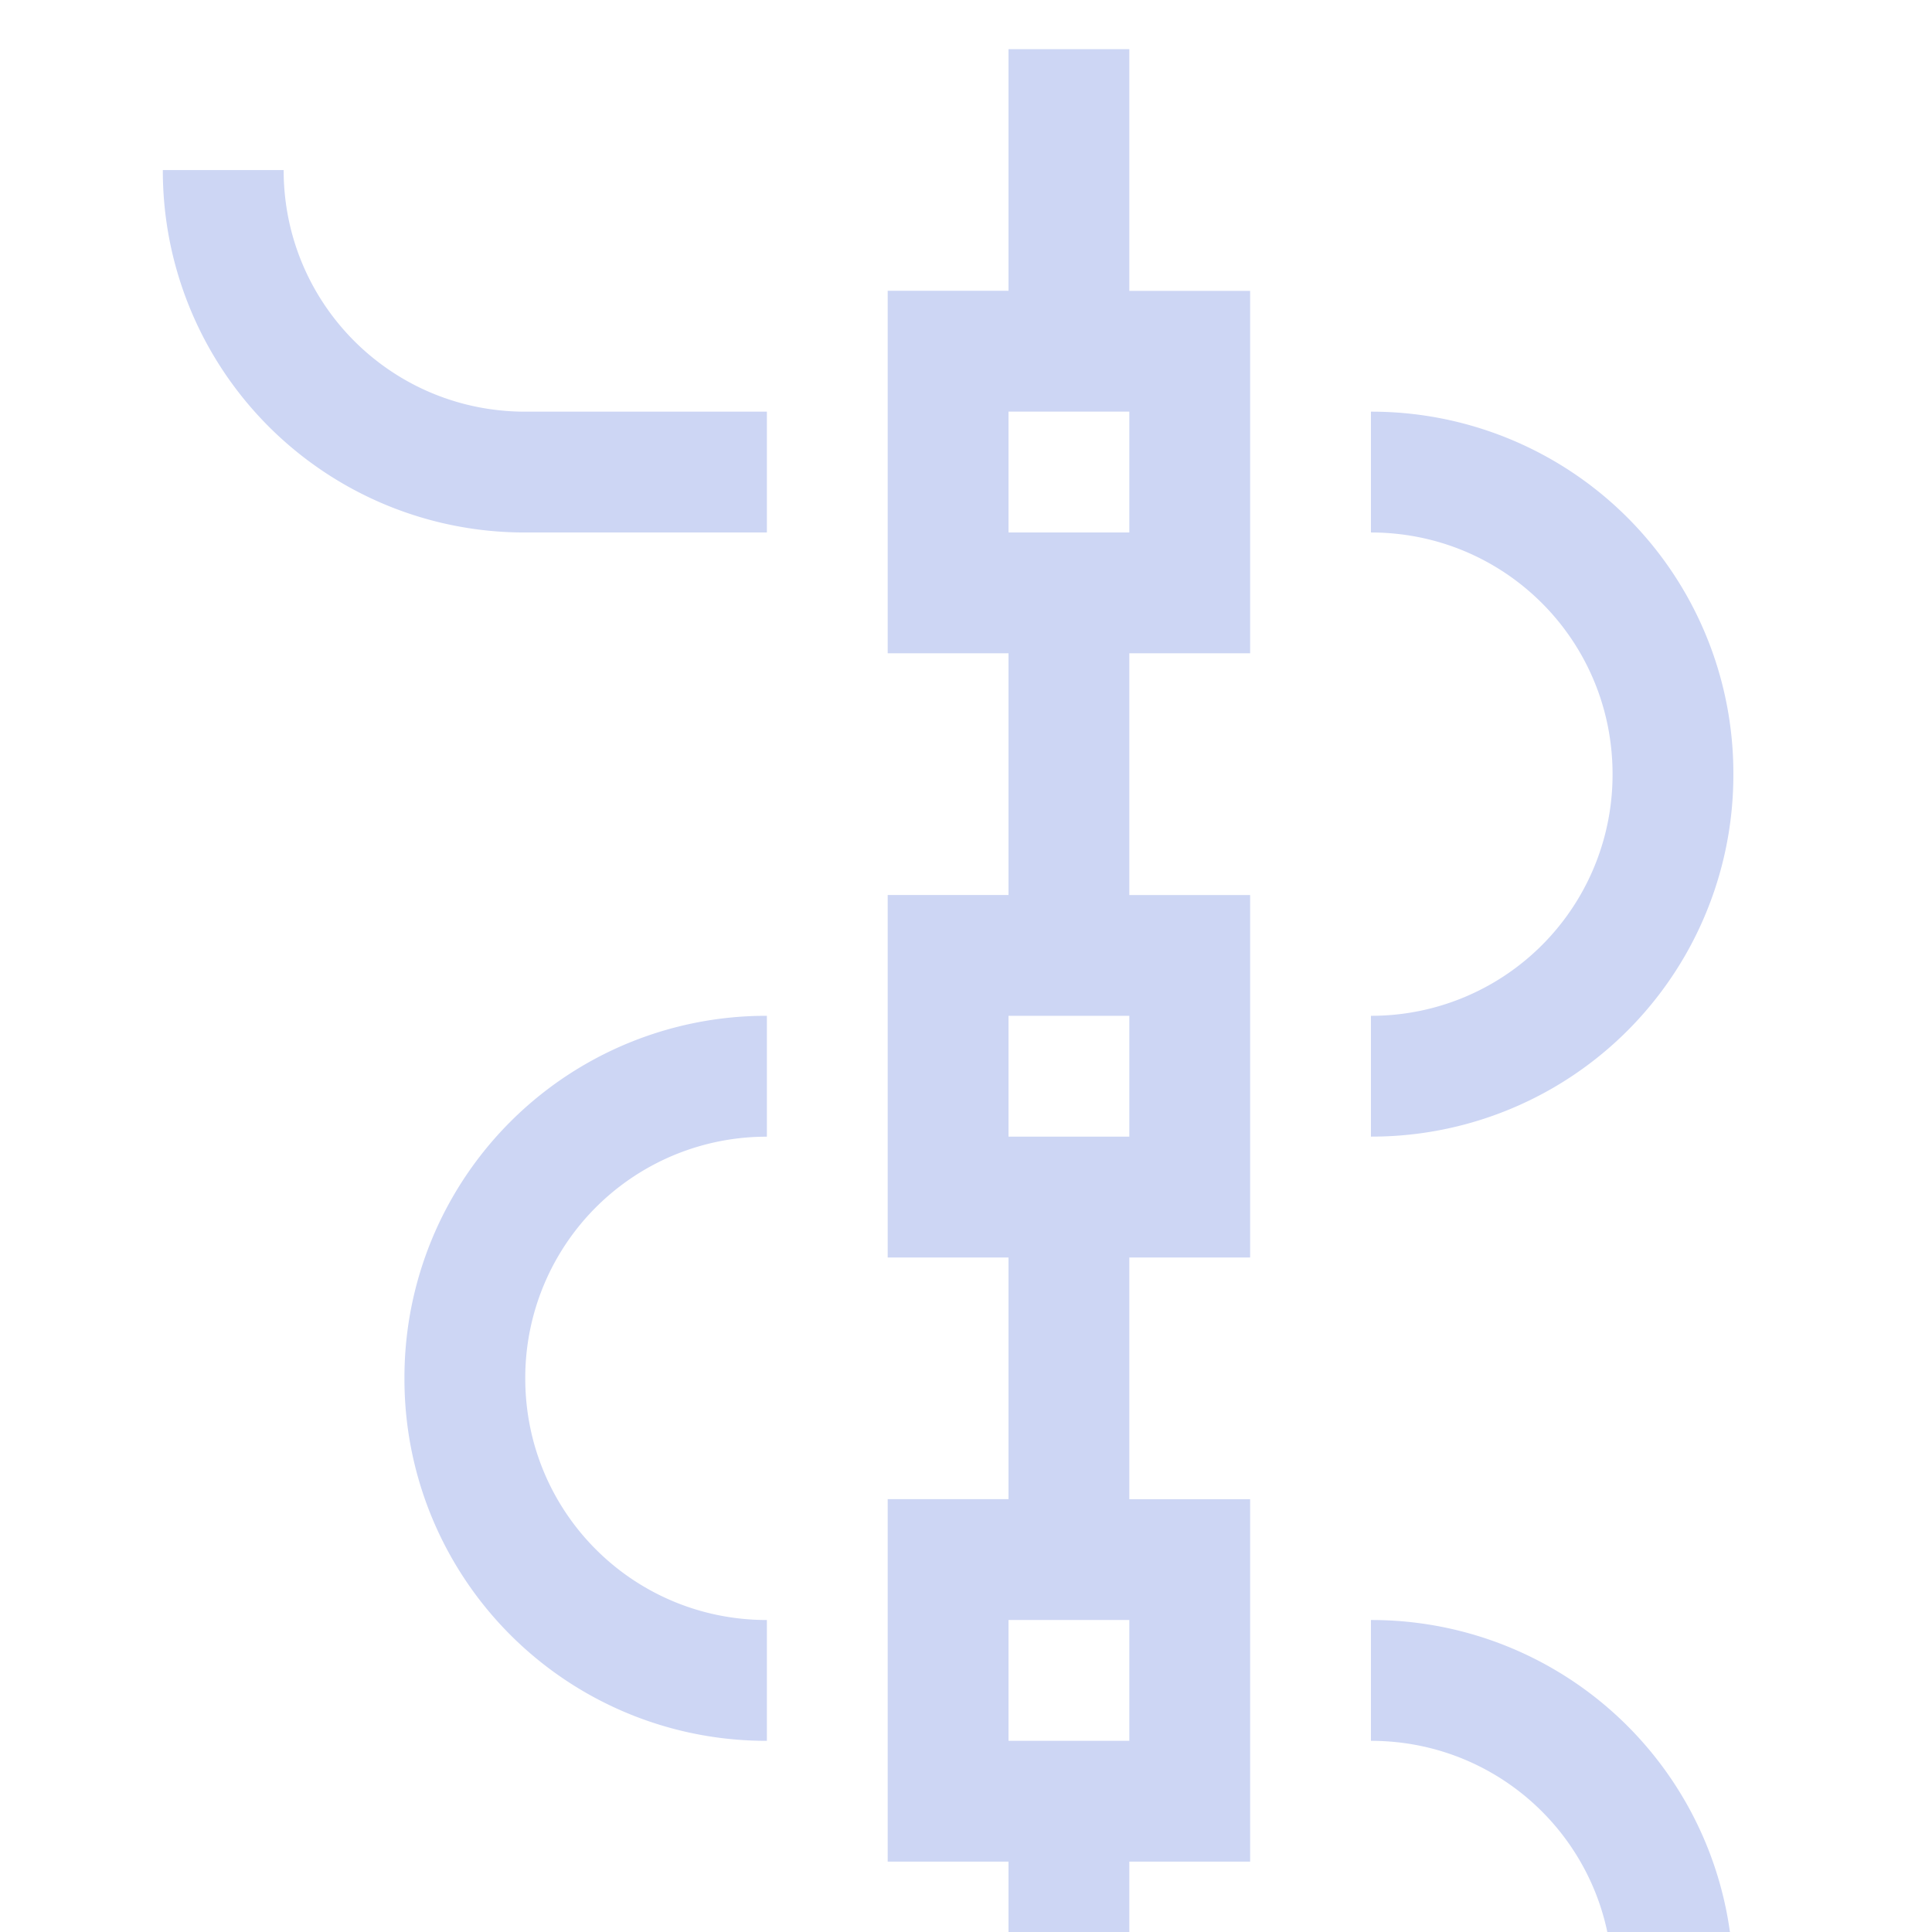 <svg xmlns="http://www.w3.org/2000/svg" width="16" height="16"><style>@import &quot;../../highlights.css&quot;;</style><path id="align-horizontal-node" fill="#cdd6f4" d="M1056 861.36v3h-1.5v4.501h1.5v3.001h-1.5v4.501h1.5v3h-1.5v4.501h1.5v1.5h1.5v-1.5h1.5v-4.5h-1.5v-3.001h1.5v-4.5h-1.5v-3.002h1.5v-4.5h-1.5v-3.001h-1.5zm-10.5 1.5a4.49 4.49 0 0 0 4.5 4.501h3v-1.5h-3c-1.662 0-3-1.339-3-3h-1.5zm10.5 3h1.5v1.501h-1.5v-1.5zm4.5 0v1.501c1.662 0 3 1.339 3 3a2.994 2.994 0 0 1-3 3.001v1.5a4.49 4.49 0 0 0 4.5-4.5 4.49 4.49 0 0 0-4.5-4.501zm-7.5 7.502a4.49 4.49 0 0 0-4.5 4.501 4.49 4.49 0 0 0 4.5 4.501v-1.5c-1.662 0-3-1.338-3-3a2.994 2.994 0 0 1 3-3.001v-1.5zm3 0h1.5v1.5h-1.5v-1.5zm0 7.502h1.5v1.5h-1.5v-1.5zm4.5 0v1.5c1.662 0 3 1.339 3 3h1.5a4.49 4.49 0 0 0-4.5-4.5z" transform="matrix(.667 0 0 .667 -696 -574.12)"/></svg>